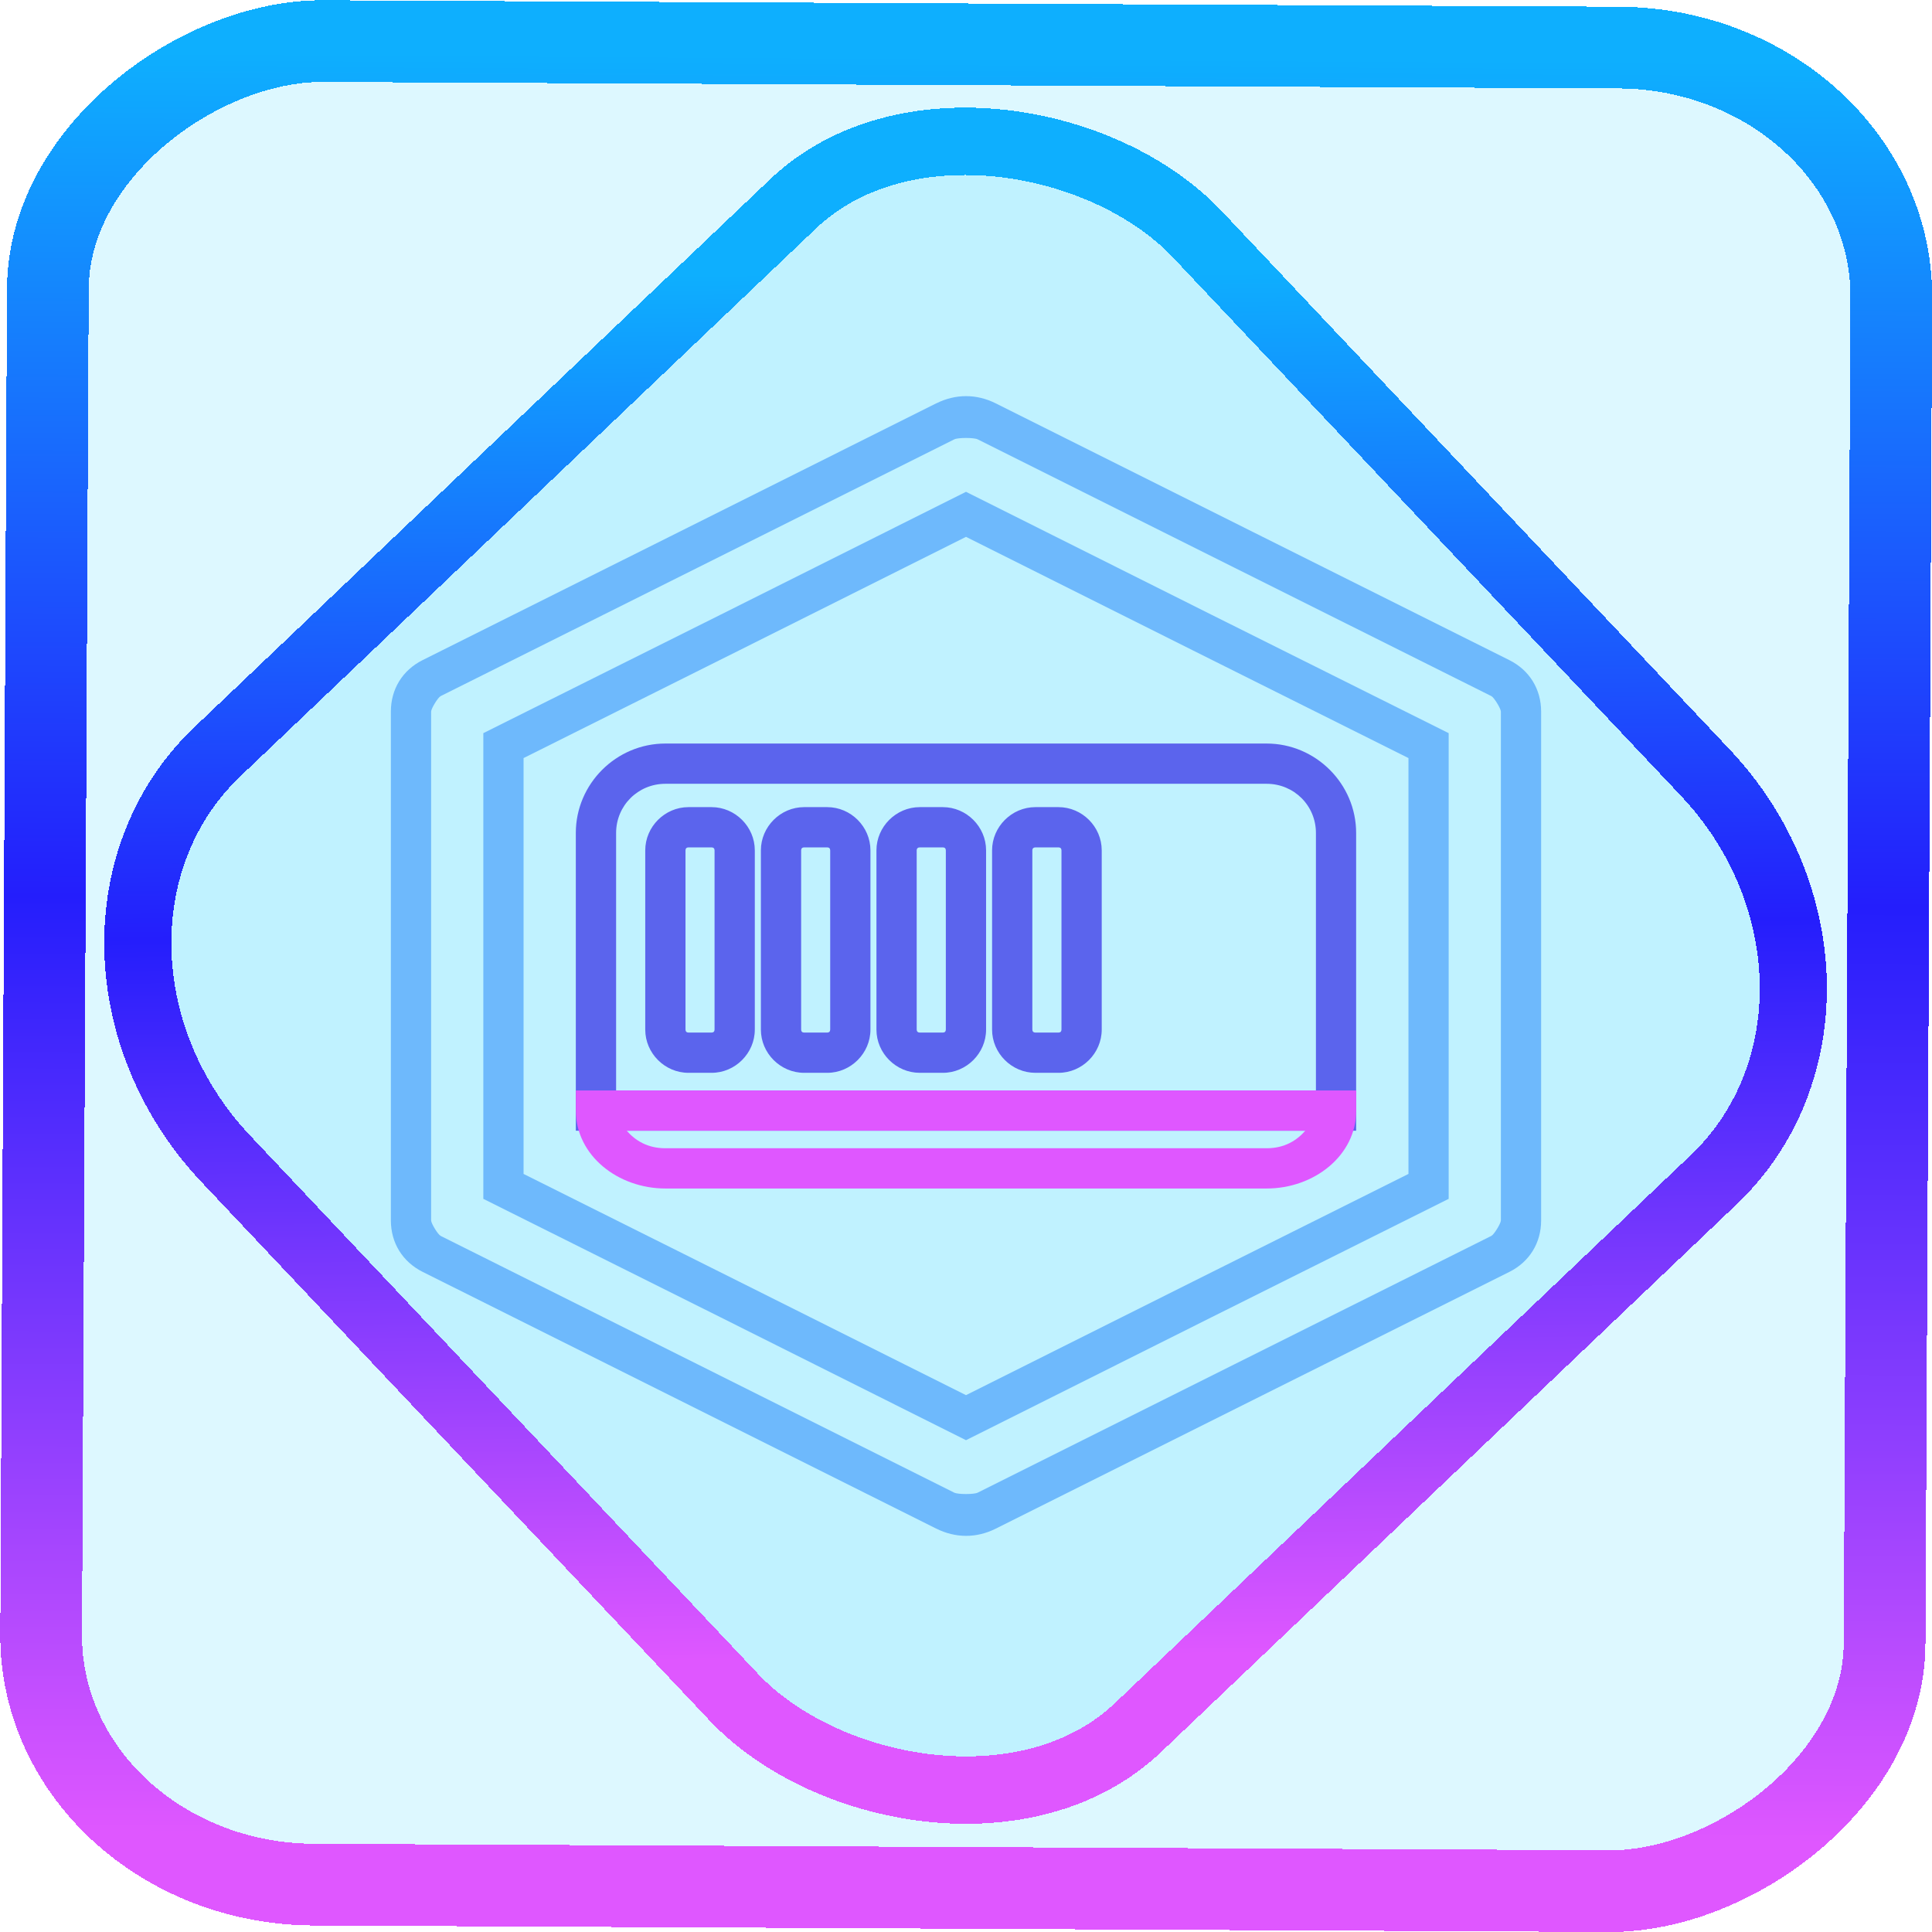 <?xml version="1.0" encoding="UTF-8" standalone="no"?>
<!-- Generator: Gravit.io -->

<svg
   style="isolation:isolate"
   viewBox="0 0 48 48"
   width="48pt"
   height="48pt"
   version="1.1"
   id="svg29"
   sodipodi:docname="io.podman_desktop.PodmanDesktop.svg"
   inkscape:version="1.1.2 (0a00cf5339, 2022-02-04)"
   xmlns:inkscape="http://www.inkscape.org/namespaces/inkscape"
   xmlns:sodipodi="http://sodipodi.sourceforge.net/DTD/sodipodi-0.dtd"
   xmlns:xlink="http://www.w3.org/1999/xlink"
   xmlns="http://www.w3.org/2000/svg"
   xmlns:svg="http://www.w3.org/2000/svg">
  <defs
     id="defs33">
    <linearGradient
       inkscape:collect="always"
       xlink:href="#_lgradient_2"
       id="linearGradient872"
       x1="-12.026"
       y1="6.117"
       x2="-0.085"
       y2="6.117"
       gradientUnits="userSpaceOnUse"
       gradientTransform="matrix(3.836,0,0,3.837,-0.005,-0.003)" />
    <linearGradient
       id="_lgradient_1-3"
       x1="0.183"
       y1="0.249"
       x2="0.903"
       y2="0.903"
       gradientTransform="matrix(24.617,0,0,24.816,10.841,10.09)"
       gradientUnits="userSpaceOnUse">
      <stop
         offset="2.609%"
         stop-opacity="1"
         style="stop-color:rgb(179,255,171)"
         id="stop2-6" />
      <stop
         offset="98.696%"
         stop-opacity="1"
         style="stop-color:rgb(18,255,247)"
         id="stop4-7" />
    </linearGradient>
    <linearGradient
       inkscape:collect="always"
       xlink:href="#_lgradient_2"
       id="linearGradient15"
       x1="-9.685"
       y1="45.161"
       x2="11.988"
       y2="21.735"
       gradientUnits="userSpaceOnUse"
       gradientTransform="matrix(1.115,0,0,1.115,-0.012,-3.328)" />
    <linearGradient
       inkscape:collect="always"
       xlink:href="#_lgradient_0"
       id="linearGradient988"
       x1="35.271"
       y1="35.914"
       x2="9.512"
       y2="17.054"
       gradientUnits="userSpaceOnUse" />
    <linearGradient
       inkscape:collect="always"
       xlink:href="#_lgradient_1"
       id="linearGradient1267"
       x1="16.371"
       y1="19.953"
       x2="34.647"
       y2="29.546"
       gradientUnits="userSpaceOnUse" />
    <linearGradient
       inkscape:collect="always"
       xlink:href="#_lgradient_2"
       id="linearGradient1660"
       x1="14.807"
       y1="28.309"
       x2="33.193"
       y2="28.309"
       gradientUnits="userSpaceOnUse" />
  </defs>
  <sodipodi:namedview
     id="namedview31"
     pagecolor="#ffffff"
     bordercolor="#666666"
     borderopacity="1.0"
     inkscape:pageshadow="2"
     inkscape:pageopacity="0.0"
     inkscape:pagecheckerboard="0"
     inkscape:document-units="pt"
     showgrid="false"
     inkscape:zoom="7.2257474"
     inkscape:cx="32.038208"
     inkscape:cy="31.76142"
     inkscape:window-width="1056"
     inkscape:window-height="545"
     inkscape:window-x="280"
     inkscape:window-y="105"
     inkscape:window-maximized="0"
     inkscape:current-layer="svg29" />
  <linearGradient
     id="_lgradient_0"
     x1="0.909"
     y1="0.937"
     x2="-0.025"
     y2="0.245"
     gradientTransform="matrix(27.579,0,0,27.278,10.21,10.361)"
     gradientUnits="userSpaceOnUse">
    <stop
       offset="2.083%"
       stop-opacity="1"
       style="stop-color:rgb(176,42,205)"
       id="stop2" />
    <stop
       offset="45.417%"
       stop-opacity="1"
       style="stop-color:rgb(129,89,238)"
       id="stop4" />
    <stop
       offset="97.917%"
       stop-opacity="1"
       style="stop-color:rgb(110,185,252)"
       id="stop6" />
  </linearGradient>
  <rect
     x="-46.783"
     y="1.225"
     height="45.8"
     rx="6.184"
     shape-rendering="crispEdges"
     id="rect5-6-7-3"
     ry="6.806"
     transform="matrix(0.005,-1,1,0.005,0,0)"
     style="isolation:isolate;fill:#00cdff;fill-opacity:0.135;stroke:url(#linearGradient872);stroke-width:2.03;stroke-miterlimit:4;stroke-dasharray:none;stroke-opacity:1"
     width="45.802" />
  <rect
     x="-15.687"
     y="17.26"
     height="33.346"
     rx="6.792"
     shape-rendering="crispEdges"
     id="rect5-6-6-6-6"
     style="isolation:isolate;fill:#00cdff;fill-opacity:0.135;stroke:url(#linearGradient15);stroke-width:1.672;stroke-miterlimit:4;stroke-dasharray:none;stroke-opacity:1"
     ry="7.474"
     transform="matrix(0.724,-0.689,0.686,0.727,0,0)"
     width="33.338" />
  <path
     style="color:#000000;fill:url(#linearGradient988);fill-rule:evenodd;-inkscape-stroke:none"
     d="M 23.262,10.02 16.881,13.211 10.5,16.4 c -0.499,0.25 -0.789,0.72 -0.789,1.279 V 24 30.32 c 0,0.559 0.29,1.029 0.789,1.279 l 6.381,3.189 6.381,3.191 h 0.002 c 0.477,0.238 0.998,0.239 1.475,0 L 31.119,34.789 37.5,31.6 c 0.499,-0.25 0.789,-0.72 0.789,-1.279 V 24 17.68 c 0,-0.559 -0.29,-1.029 -0.789,-1.279 l -6.381,-3.189 -6.381,-3.191 c -0.477,-0.239 -0.998,-0.238 -1.475,0 z m 0.449,0.895 c 0.089,-0.045 0.489,-0.045 0.578,0 l 6.383,3.191 6.381,3.189 c 0.067,0.034 0.236,0.31 0.236,0.385 V 24 30.32 c 0,0.075 -0.169,0.351 -0.236,0.385 l -6.381,3.189 -6.383,3.191 c -0.089,0.045 -0.489,0.045 -0.578,0 h -0.002 l -6.381,-3.191 -6.381,-3.189 c -0.067,-0.034 -0.236,-0.31 -0.236,-0.385 V 24 17.68 c 0,-0.075 0.169,-0.351 0.236,-0.385 l 6.381,-3.189 z M 24,12.219 17.91,15.268 12.008,18.215 V 18.523 24 29.785 L 17.91,32.732 24,35.781 30.09,32.732 35.992,29.785 V 24 18.215 l -5.902,-2.947 z m 0,1.119 5.643,2.824 5.35,2.672 V 24 29.166 L 29.643,31.838 24,34.662 18.357,31.838 13.008,29.166 V 24 18.834 l 5.35,-2.672 z"
     id="path9" />
  <linearGradient
     id="_lgradient_1"
     x1="0.085"
     y1="0.114"
     x2="1.079"
     y2="1.227"
     gradientTransform="matrix(18.386,0,0,8.619,14.807,18.973)"
     gradientUnits="userSpaceOnUse">
    <stop
       offset="2.174%"
       stop-opacity="1"
       style="stop-color:rgb(91,100,237)"
       id="stop11" />
    <stop
       offset="51.667%"
       stop-opacity="1"
       style="stop-color:rgb(198,116,251)"
       id="stop13" />
    <stop
       offset="98.333%"
       stop-opacity="1"
       style="stop-color:rgb(249,162,78)"
       id="stop15" />
  </linearGradient>
  <path
     style="color:#000000;fill:url(#linearGradient1267);fill-rule:evenodd;-inkscape-stroke:none"
     d="m 16.531,18.473 c -1.222,0 -2.225,1.001 -2.225,2.223 v 7.396 h 19.387 v -7.396 c 0,-1.222 -1.003,-2.223 -2.225,-2.223 z m 0,1 h 14.938 c 0.681,0 1.225,0.542 1.225,1.223 v 6.396 H 15.307 v -6.396 c 0,-0.681 0.544,-1.223 1.225,-1.223 z m 0.574,0.58 c -0.588,0 -1.074,0.487 -1.074,1.074 v 4.453 c 0,0.588 0.487,1.074 1.074,1.074 h 0.574 c 0.588,0 1.074,-0.487 1.074,-1.074 v -4.453 c 0,-0.588 -0.487,-1.074 -1.074,-1.074 z m 2.873,0 c -0.588,0 -1.074,0.487 -1.074,1.074 v 4.453 c 0,0.588 0.487,1.074 1.074,1.074 h 0.574 c 0.588,0 1.074,-0.487 1.074,-1.074 v -4.453 c 0,-0.588 -0.487,-1.074 -1.074,-1.074 z m 2.873,0 c -0.588,0 -1.076,0.487 -1.076,1.074 v 4.453 c 0,0.588 0.488,1.074 1.076,1.074 h 0.574 c 0.588,0 1.074,-0.487 1.074,-1.074 v -4.453 c 0,-0.588 -0.487,-1.074 -1.074,-1.074 z m 2.873,0 c -0.588,0 -1.076,0.487 -1.076,1.074 v 4.453 c 10e-7,0.588 0.488,1.074 1.076,1.074 h 0.574 c 0.588,0 1.074,-0.487 1.074,-1.074 v -4.453 c 0,-0.588 -0.487,-1.074 -1.074,-1.074 z m -8.619,1 h 0.574 c 0.047,0 0.074,0.028 0.074,0.074 v 4.453 c 0,0.047 -0.028,0.074 -0.074,0.074 h -0.574 c -0.047,0 -0.074,-0.028 -0.074,-0.074 v -4.453 c 0,-0.047 0.028,-0.074 0.074,-0.074 z m 2.873,0 h 0.574 c 0.047,0 0.074,0.028 0.074,0.074 v 4.453 c 0,0.047 -0.028,0.074 -0.074,0.074 h -0.574 c -0.047,0 -0.074,-0.028 -0.074,-0.074 v -4.453 c 0,-0.047 0.028,-0.074 0.074,-0.074 z m 2.873,0 h 0.574 c 0.047,0 0.074,0.028 0.074,0.074 v 4.453 c 0,0.047 -0.028,0.074 -0.074,0.074 h -0.574 c -0.047,0 -0.076,-0.028 -0.076,-0.074 v -4.453 c 0,-0.047 0.03,-0.074 0.076,-0.074 z m 2.873,0 h 0.574 c 0.047,0 0.074,0.028 0.074,0.074 v 4.453 c 0,0.047 -0.028,0.074 -0.074,0.074 h -0.574 c -0.047,0 -0.076,-0.028 -0.076,-0.074 v -4.453 c 0,-0.047 0.03,-0.074 0.076,-0.074 z"
     id="path18" />
  <linearGradient
     id="_lgradient_2"
     x1="-0.024"
     y1="0.667"
     x2="1.033"
     y2="0.765"
     gradientTransform="matrix(18.386,0,0,1.436,14.807,27.591)"
     gradientUnits="userSpaceOnUse">
    <stop
       offset="1.304%"
       stop-opacity="1"
       style="stop-color:rgb(223,87,255)"
       id="stop20" />
    <stop
       offset="52.083%"
       stop-opacity="1"
       style="stop-color:rgb(36,30,252)"
       id="stop22" />
    <stop
       offset="97.917%"
       stop-opacity="1"
       style="stop-color:rgb(14,175,254)"
       id="stop24" />
  </linearGradient>
  <path
     style="color:#000000;fill:url(#linearGradient1660);-inkscape-stroke:none"
     d="m 14.307,27.092 v 0.5 c 0,1.118 1.048,1.936 2.225,1.936 h 14.938 c 1.177,0 2.225,-0.818 2.225,-1.936 v -0.5 z m 1.264,1 h 16.859 c -0.212,0.243 -0.517,0.436 -0.961,0.436 h -14.938 c -0.444,0 -0.749,-0.193 -0.961,-0.436 z"
     id="path27" />
</svg>
